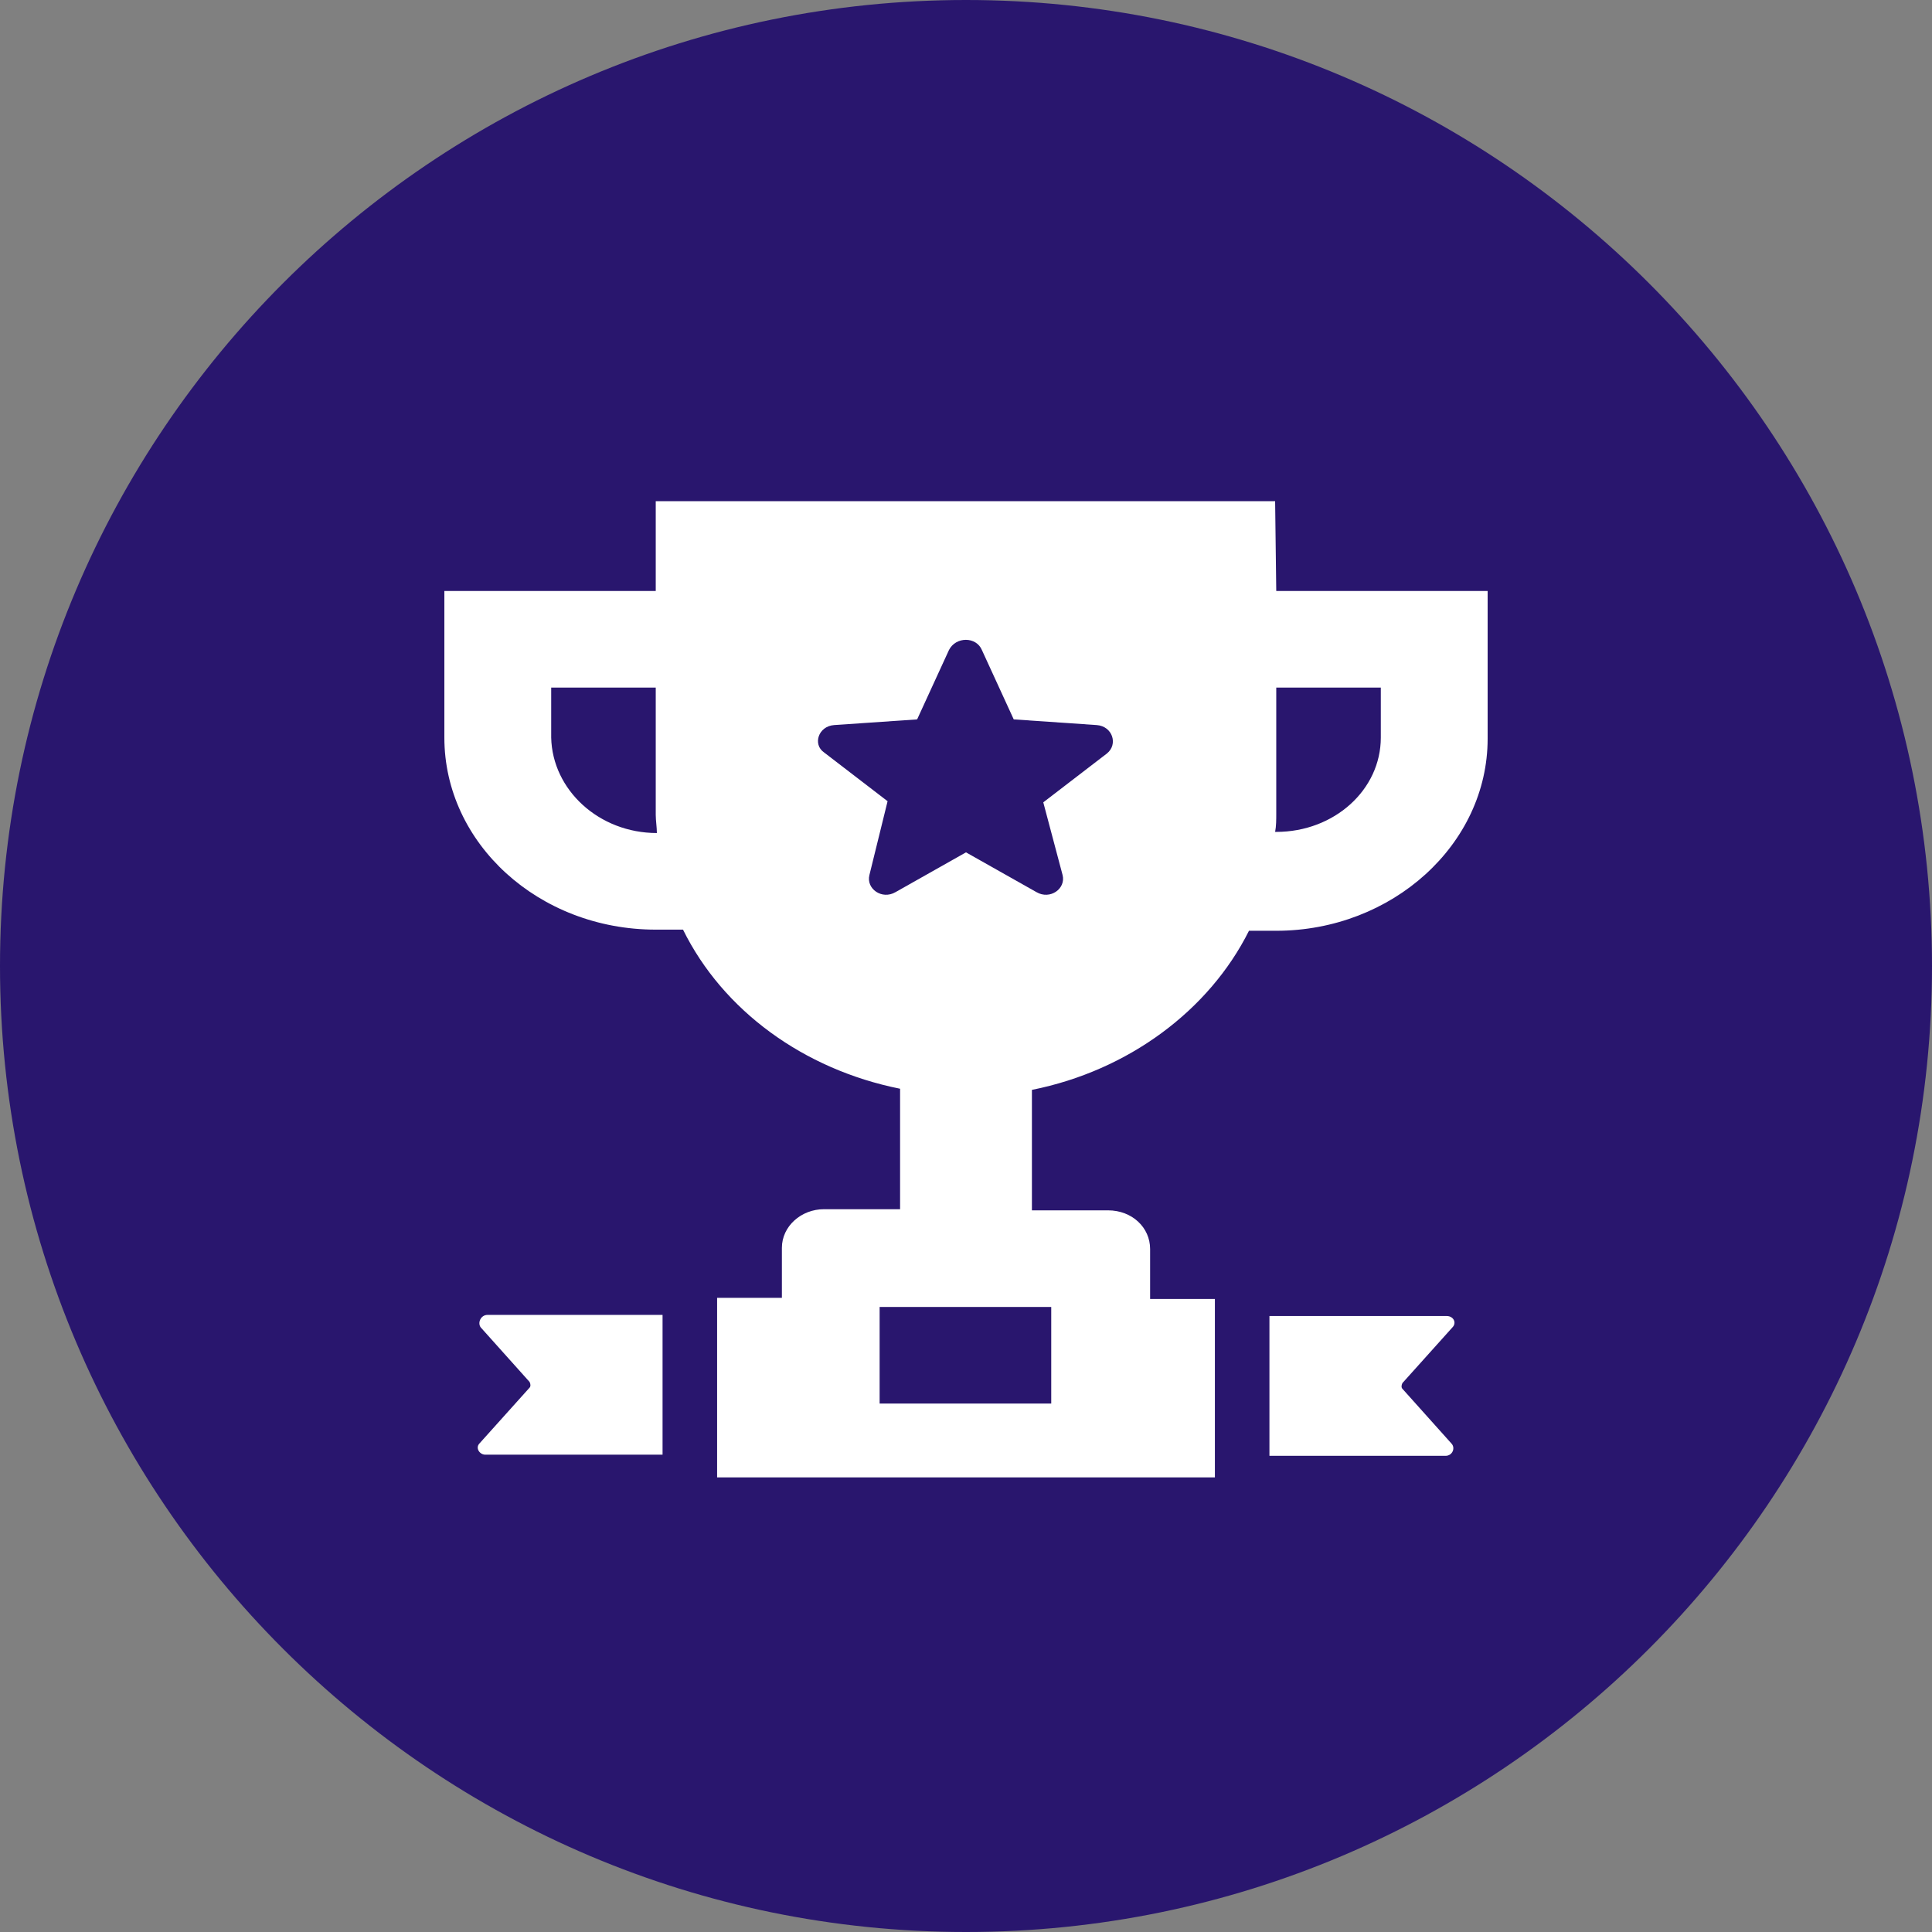 <?xml version="1.0" encoding="utf-8"?>
<!-- Generator: Adobe Illustrator 21.1.0, SVG Export Plug-In . SVG Version: 6.00 Build 0)  -->
<svg version="1.1" id="圖層_1" xmlns="http://www.w3.org/2000/svg" xmlns:xlink="http://www.w3.org/1999/xlink" x="0px" y="0px"
	 viewBox="0 0 170 170" style="enable-background:new 0 0 170 170;" xml:space="preserve">
<rect x="0" y="0" width="170" height="170" fill="#808080" stroke="none"/>
<style type="text/css">
	.st0{fill:#29166E;}
	.st1{display:none;}
	.st2{display:inline;}
	.st3{clip-path:url(#SVGID_2_);}
	.st4{clip-path:url(#SVGID_4_);fill:#FFFFFF;}
	.st5{clip-path:url(#SVGID_6_);}
	.st6{clip-path:url(#SVGID_8_);fill:#FFFFFF;}
	.st7{clip-path:url(#SVGID_10_);}
	.st8{clip-path:url(#SVGID_12_);fill:#FFFFFF;}
	.st9{clip-path:url(#SVGID_14_);}
	.st10{clip-path:url(#SVGID_16_);fill:#FFFFFF;}
	.st11{clip-path:url(#SVGID_18_);}
	.st12{clip-path:url(#SVGID_20_);fill:#FFFFFF;}
	.st13{clip-path:url(#SVGID_22_);}
	.st14{clip-path:url(#SVGID_24_);fill:#FFFFFF;}
	.st15{clip-path:url(#SVGID_26_);}
	.st16{clip-path:url(#SVGID_28_);fill:#FFFFFF;}
</style>
<path class="st0" d="M85,170L85,170c46.9,0,85-38.1,85-85v0c0-46.9-38.1-85-85-85h0C38.1,0,0,38.1,0,85v0C0,131.9,38.1,170,85,170z"
	/>
<g class="st1">
	<g class="st2">
		<defs>
			<path id="SVGID_1_" d="M106,88.1l-4.6-2.4c-1.7,1.4-3.8,2.5-6,3.2v4.9c-2,0.5-4.1,0.8-6.3,0.8c-2.2,0-4.3-0.3-6.3-0.8v-4.9
				c-2.2-0.7-4.2-1.8-6-3.2l-4.6,2.4c-3-2.7-5.2-6.2-6.3-10.1l4.5-2.4c-0.2-1-0.3-2.1-0.3-3.2c0-1.1,0.1-2.2,0.3-3.2l-4.5-2.4
				c1.1-3.9,3.3-7.4,6.3-10.1L77,59c1.7-1.4,3.8-2.5,6-3.2V51c2-0.5,4.1-0.8,6.3-0.8c2.2,0,4.3,0.3,6.3,0.8v4.9
				c2.2,0.7,4.2,1.8,6,3.2l4.6-2.4c3,2.7,5.2,6.2,6.3,10.1l-4.5,2.4c0.2,1,0.3,2.1,0.3,3.2c0,1.1-0.1,2.2-0.3,3.2l4.5,2.4
				C111.2,81.8,109,85.3,106,88.1z M129,71.9C129,51.5,111.2,35,89.3,35c-21.9,0-39.7,16.5-39.7,36.9c0,1.4,0.1,2.7,0.2,4
				c-2.9,5.5-8.4,15.4-8.4,15.6C41.2,92,41,92.7,41,93.4c0,2.6,2.3,4.7,5,4.7h5l0,13.3c0,3.6,3.1,6.5,7,6.5l14.5,0l4.9,15.1
				l47.2-13.3l-7.1-21.9C124.6,91.1,129,82,129,71.9z"/>
		</defs>
		<clipPath id="SVGID_2_">
			<use xlink:href="#SVGID_1_"  style="overflow:visible;"/>
		</clipPath>
		<g class="st3">
			<defs>
				<rect id="SVGID_3_" x="-477" y="-1270" width="1920" height="6147"/>
			</defs>
			<clipPath id="SVGID_4_">
				<use xlink:href="#SVGID_3_"  style="overflow:visible;"/>
			</clipPath>
			<rect x="36" y="30" class="st4" width="98" height="108"/>
		</g>
	</g>
	<g class="st2">
		<defs>
			<ellipse id="SVGID_5_" cx="89.5" cy="72" rx="8.5" ry="8"/>
		</defs>
		<clipPath id="SVGID_6_">
			<use xlink:href="#SVGID_5_"  style="overflow:visible;"/>
		</clipPath>
		<g class="st5">
			<defs>
				<rect id="SVGID_7_" x="-477" y="-1270" width="1920" height="6147"/>
			</defs>
			<clipPath id="SVGID_8_">
				<use xlink:href="#SVGID_7_"  style="overflow:visible;"/>
			</clipPath>
			<rect x="76" y="59" class="st6" width="27" height="26"/>
		</g>
	</g>
</g>
<g class="st1">
	<g class="st2">
		<defs>
			<path id="SVGID_9_" d="M124.5,46.6H88.1c0,1.2,0,12.6,0,14.1c0,2.1-2.5,3.4-4.5,2.3c-3.3-1.7-7.6,0.4-7.6,3.9
				c0,3.5,4.3,5.6,7.6,3.9c2-1,4.5,0.3,4.5,2.3v8.7h5.6C93.1,76.3,97.9,71,104.8,71c6.8,0,11.7,5.3,11.1,10.9c1.3,0,10.4,0,11.7,0
				V49.3C127.5,47.8,126.1,46.6,124.5,46.6z"/>
		</defs>
		<clipPath id="SVGID_10_">
			<use xlink:href="#SVGID_9_"  style="overflow:visible;"/>
		</clipPath>
		<g class="st7">
			<defs>
				<rect id="SVGID_11_" x="-875.5" y="-1270.4" width="1920" height="6147"/>
			</defs>
			<clipPath id="SVGID_12_">
				<use xlink:href="#SVGID_11_"  style="overflow:visible;"/>
			</clipPath>
			<rect x="71" y="41.6" class="st8" width="61.5" height="45.3"/>
		</g>
	</g>
	<g class="st2">
		<defs>
			<path id="SVGID_13_" d="M82.3,57.2c0-1.1,0-9.5,0-10.6H45.6c-1.7,0-3.1,1.2-3.1,2.8v33.2c1.4,0,14.2,0,15.9,0
				c2.3,0,3.8,2.3,2.7,4.1c-1.9,3,0.4,6.9,4.4,6.9c4,0,6.3-3.9,4.4-6.9c-1.2-1.8,0.3-4.1,2.7-4.1h9.8v-5.1
				C76.1,77.9,70,73.6,70,67.3C70,61,76.1,56.7,82.3,57.2z"/>
		</defs>
		<clipPath id="SVGID_14_">
			<use xlink:href="#SVGID_13_"  style="overflow:visible;"/>
		</clipPath>
		<g class="st9">
			<defs>
				<rect id="SVGID_15_" x="-875.5" y="-1270.4" width="1920" height="6147"/>
			</defs>
			<clipPath id="SVGID_16_">
				<use xlink:href="#SVGID_15_"  style="overflow:visible;"/>
			</clipPath>
			<rect x="37.5" y="41.6" class="st10" width="49.8" height="57"/>
		</g>
	</g>
	<g class="st2">
		<defs>
			<path id="SVGID_17_" d="M111.6,87.5c-2.4,0-3.8-2.3-2.7-4.1c1.9-3-0.4-6.9-4.4-6.9c-4,0-6.3,3.9-4.4,6.9c1.2,1.8-0.3,4.1-2.7,4.1
				h-9.8v5.1c6.2-0.5,12.2,3.9,12.2,10.1c0,6.2-6,10.6-12.2,10.1v10.6h36.7c1.7,0,3.1-1.2,3.1-2.8V87.5
				C126.1,87.5,113.3,87.5,111.6,87.5z"/>
		</defs>
		<clipPath id="SVGID_18_">
			<use xlink:href="#SVGID_17_"  style="overflow:visible;"/>
		</clipPath>
		<g class="st11">
			<defs>
				<rect id="SVGID_19_" x="-875.5" y="-1270.4" width="1920" height="6147"/>
			</defs>
			<clipPath id="SVGID_20_">
				<use xlink:href="#SVGID_19_"  style="overflow:visible;"/>
			</clipPath>
			<rect x="82.7" y="71.4" class="st12" width="49.8" height="57"/>
		</g>
	</g>
	<g class="st2">
		<defs>
			<path id="SVGID_21_" d="M86.5,99.2c-2,1-4.5-0.3-4.5-2.3v-8.7h-5.6C76.9,93.7,72.1,99,65.2,99c-6.8,0-11.7-5.3-11.1-10.9
				c-1.3,0-10.4,0-11.7,0v32.6c0,1.5,1.4,2.7,3,2.7h36.4v-14.1c0-2.1,2.5-3.4,4.5-2.3c3.3,1.7,7.6-0.4,7.6-3.9
				C94,99.5,89.8,97.5,86.5,99.2z"/>
		</defs>
		<clipPath id="SVGID_22_">
			<use xlink:href="#SVGID_21_"  style="overflow:visible;"/>
		</clipPath>
		<g class="st13">
			<defs>
				<rect id="SVGID_23_" x="-875.5" y="-1270.4" width="1920" height="6147"/>
			</defs>
			<clipPath id="SVGID_24_">
				<use xlink:href="#SVGID_23_"  style="overflow:visible;"/>
			</clipPath>
			<rect x="37.5" y="83.2" class="st14" width="61.5" height="45.3"/>
		</g>
	</g>
</g>
<g>
	<defs>
		<path id="SVGID_25_" d="M112.3,60.5v11.1c0,0.5,0,1.1-0.1,1.6h0.1c5.1,0,9.2-3.7,9.2-8.3v-4.4H112.3z M96.5,63.8l-7.3-0.5
			l-2.8-6.1c-0.5-1.2-2.3-1.2-2.9,0l-2.8,6.1l-7.3,0.5c-1.4,0.1-1.9,1.7-0.9,2.4l5.6,4.3L76.5,77c-0.3,1.2,1.1,2.2,2.3,1.5L85,75
			l6.2,3.5c1.2,0.7,2.6-0.3,2.3-1.5l-1.7-6.4l5.6-4.3C98.4,65.5,97.9,63.9,96.5,63.8z M77.4,115v8.5h15.1V115H77.4z M57.8,73.3
			c0-0.5-0.1-1.1-0.1-1.6V60.5h-9.2v4.4C48.6,69.5,52.7,73.3,57.8,73.3L57.8,73.3z M112.3,52h18.6v13c0,9.3-8.4,16.9-18.6,16.9h-2.4
			c-3.5,7-10.6,12.3-19.1,14v10.6h6.7c2.1,0,3.7,1.5,3.7,3.4v4.4h5.7V130H63.1v-15.8h5.7v-4.4c0-1.9,1.7-3.4,3.7-3.4h6.7V95.8
			c-8.5-1.7-15.6-6.9-19.1-14h-2.4c-10.3,0-18.6-7.6-18.6-16.9V52h18.6v-7.9h54.5L112.3,52L112.3,52z M42.3,116.8l4.3,4.8
			c0.1,0.2,0.1,0.4,0,0.5l-4.4,4.9c-0.4,0.4,0,1,0.5,1h15.6v-12.3H42.9C42.3,115.7,42,116.4,42.3,116.8z M123.4,121.7
			c-0.1,0.2-0.1,0.4,0,0.5l4.3,4.8c0.4,0.4,0.1,1.1-0.5,1.1h-15.5v-12.3h15.6c0.6,0,0.9,0.6,0.5,1L123.4,121.7z"/>
	</defs>
	<clipPath id="SVGID_26_">
		<use xlink:href="#SVGID_25_"  style="overflow:visible;"/>
	</clipPath>
	<g class="st15">
		<defs>
			<rect id="SVGID_27_" x="-1265.1" y="-1267.9" width="1920" height="6147"/>
		</defs>
		<clipPath id="SVGID_28_">
			<use xlink:href="#SVGID_27_"  style="overflow:visible;"/>
		</clipPath>
		<rect x="34.1" y="39.1" class="st16" width="101.8" height="95.9"/>
	</g>
</g>
</svg>
